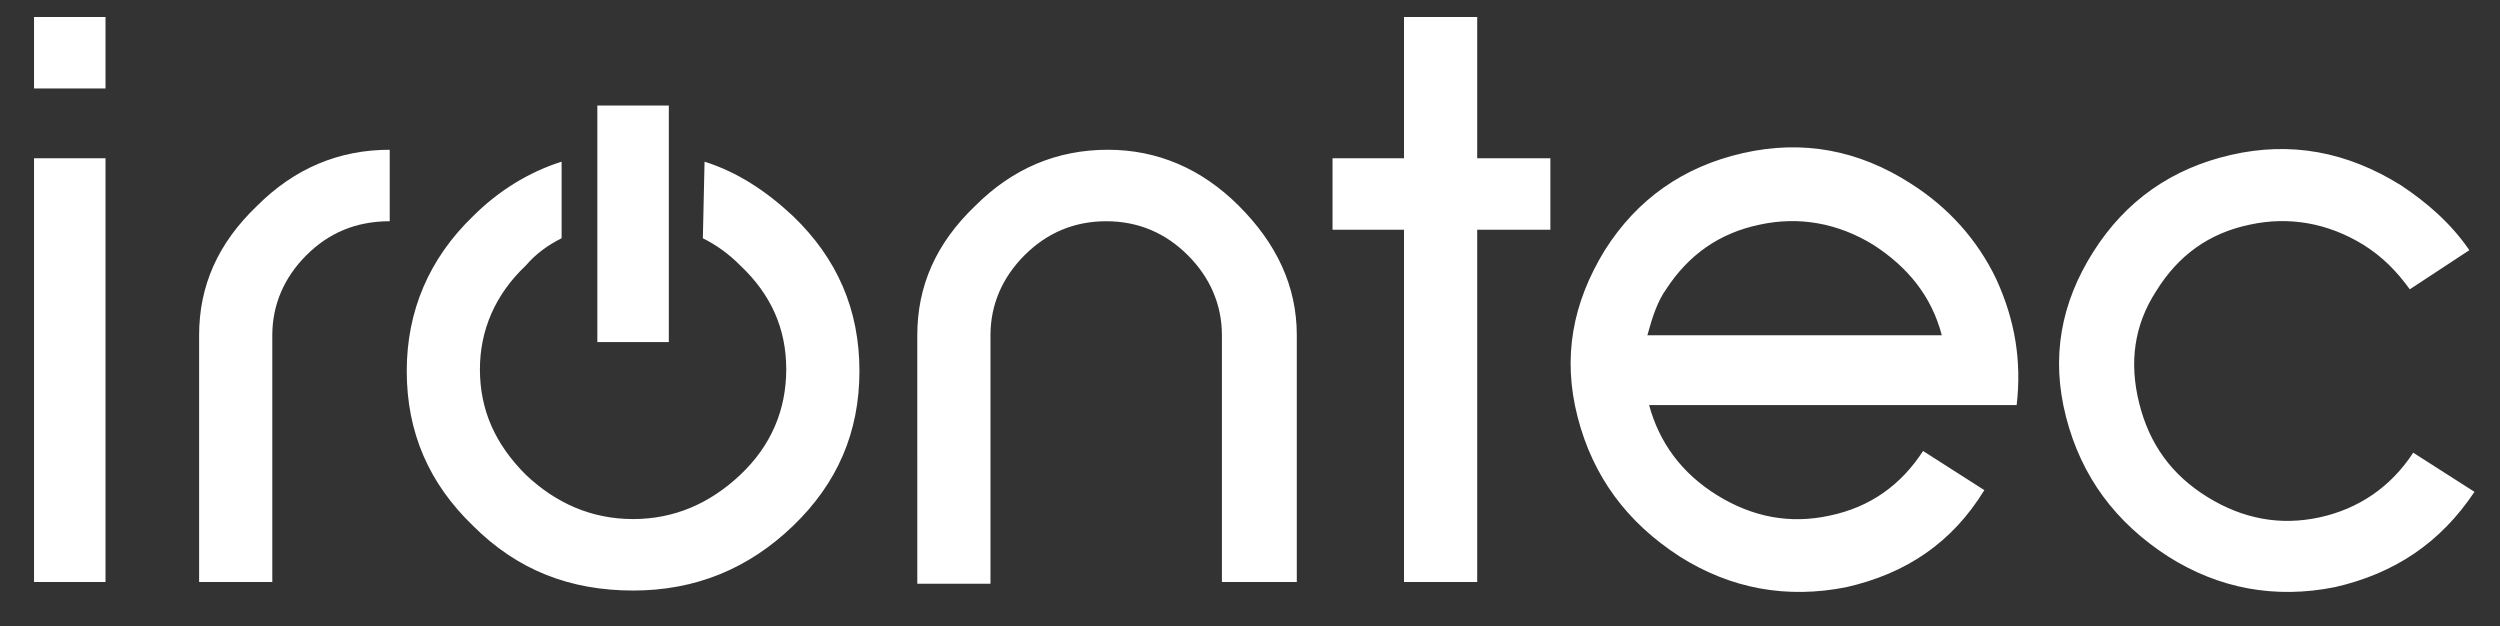 <svg version="1.1" id="Capa_1" xmlns="http://www.w3.org/2000/svg" x="0" y="0" width="146.9" height="36.8" xml:space="preserve"><rect width="100%" height="100%" fill="#333333" stroke="none"/><style>.st0{fill:#fff}</style><path class="st0" d="M137.2 34.5c-3.5.7-6.8.1-9.8-1.8-3.1-2-5.1-4.7-6-8.2-.9-3.5-.3-6.7 1.6-9.7 1.9-3 4.6-4.9 8.1-5.7 3.5-.8 6.8-.2 10 1.8 1.5 1 2.9 2.2 4 3.8l-3.5 2.3c-.8-1.1-1.6-1.9-2.7-2.6-2.1-1.3-4.4-1.7-6.7-1.2-2.4.5-4.2 1.8-5.5 3.9-1.3 2-1.6 4.2-1 6.6.6 2.4 1.9 4.2 4 5.5 2.1 1.3 4.3 1.7 6.6 1.2s4.2-1.8 5.5-3.8l3.6 2.3c-2 3-4.7 4.8-8.2 5.6zm-27.1-20.1c-2.1-1.3-4.4-1.7-6.7-1.2-2.4.5-4.2 1.8-5.5 3.8-.5.7-.8 1.6-1.1 2.7h17.3c-.6-2.3-2-4-4-5.3zm-1.6 20.1c-3.5.7-6.8.1-9.8-1.8-3.1-2-5.1-4.7-6-8.2-.9-3.5-.3-6.7 1.6-9.8 1.9-3 4.6-4.9 8.1-5.7 3.5-.8 6.8-.2 9.9 1.8 2.2 1.4 3.9 3.3 5 5.6 1.1 2.4 1.5 4.8 1.2 7.4H96.9c.6 2.2 1.9 4 4 5.3 2.1 1.3 4.3 1.7 6.6 1.2 2.4-.5 4.2-1.8 5.5-3.8l3.6 2.3c-1.9 3.1-4.6 4.9-8.1 5.7zM86.8 1v8.3h4.3v4.2h-4.3v20.7h-4.3V13.5h-4.2V9.3h4.2V1zm-15 33.2V19.7c0-1.8-.7-3.4-2-4.7-1.3-1.3-2.9-2-4.8-2s-3.5.7-4.8 2c-1.3 1.3-2 2.9-2 4.7v14.6h-4.3V19.7c0-2.9 1.1-5.4 3.4-7.6 2.2-2.2 4.8-3.3 7.8-3.3 2.9 0 5.5 1.1 7.7 3.3 2.2 2.2 3.4 4.7 3.4 7.6v14.5h-4.4zM41.4 9.5c1.9.6 3.6 1.7 5.2 3.2 2.6 2.5 3.9 5.5 3.9 9.1s-1.3 6.6-3.9 9.1c-2.6 2.5-5.7 3.8-9.4 3.8s-6.8-1.2-9.4-3.8c-2.6-2.5-3.9-5.5-3.9-9.1 0-3.5 1.3-6.6 3.9-9.1 1.5-1.5 3.3-2.6 5.2-3.2V14c-.8.4-1.5.9-2.1 1.6-1.8 1.7-2.7 3.8-2.7 6.1 0 2.4.9 4.4 2.7 6.2 1.8 1.7 3.9 2.6 6.3 2.6s4.5-.9 6.3-2.6c1.8-1.7 2.7-3.8 2.7-6.2 0-2.4-.9-4.4-2.7-6.1-.7-.7-1.4-1.2-2.2-1.6l.1-4.5z"/><path class="st0" d="M35.1 6.2h4.2v13.9h-4.2zM18 15c-1.3 1.3-2 2.9-2 4.7v14.5h-4.3V19.7c0-2.9 1.1-5.4 3.4-7.6 2.2-2.2 4.8-3.3 7.8-3.3V13c-2 0-3.6.7-4.9 2zM2 9.3h4.2v24.9H2zM2 1h4.2v4.2H2z"/></svg>